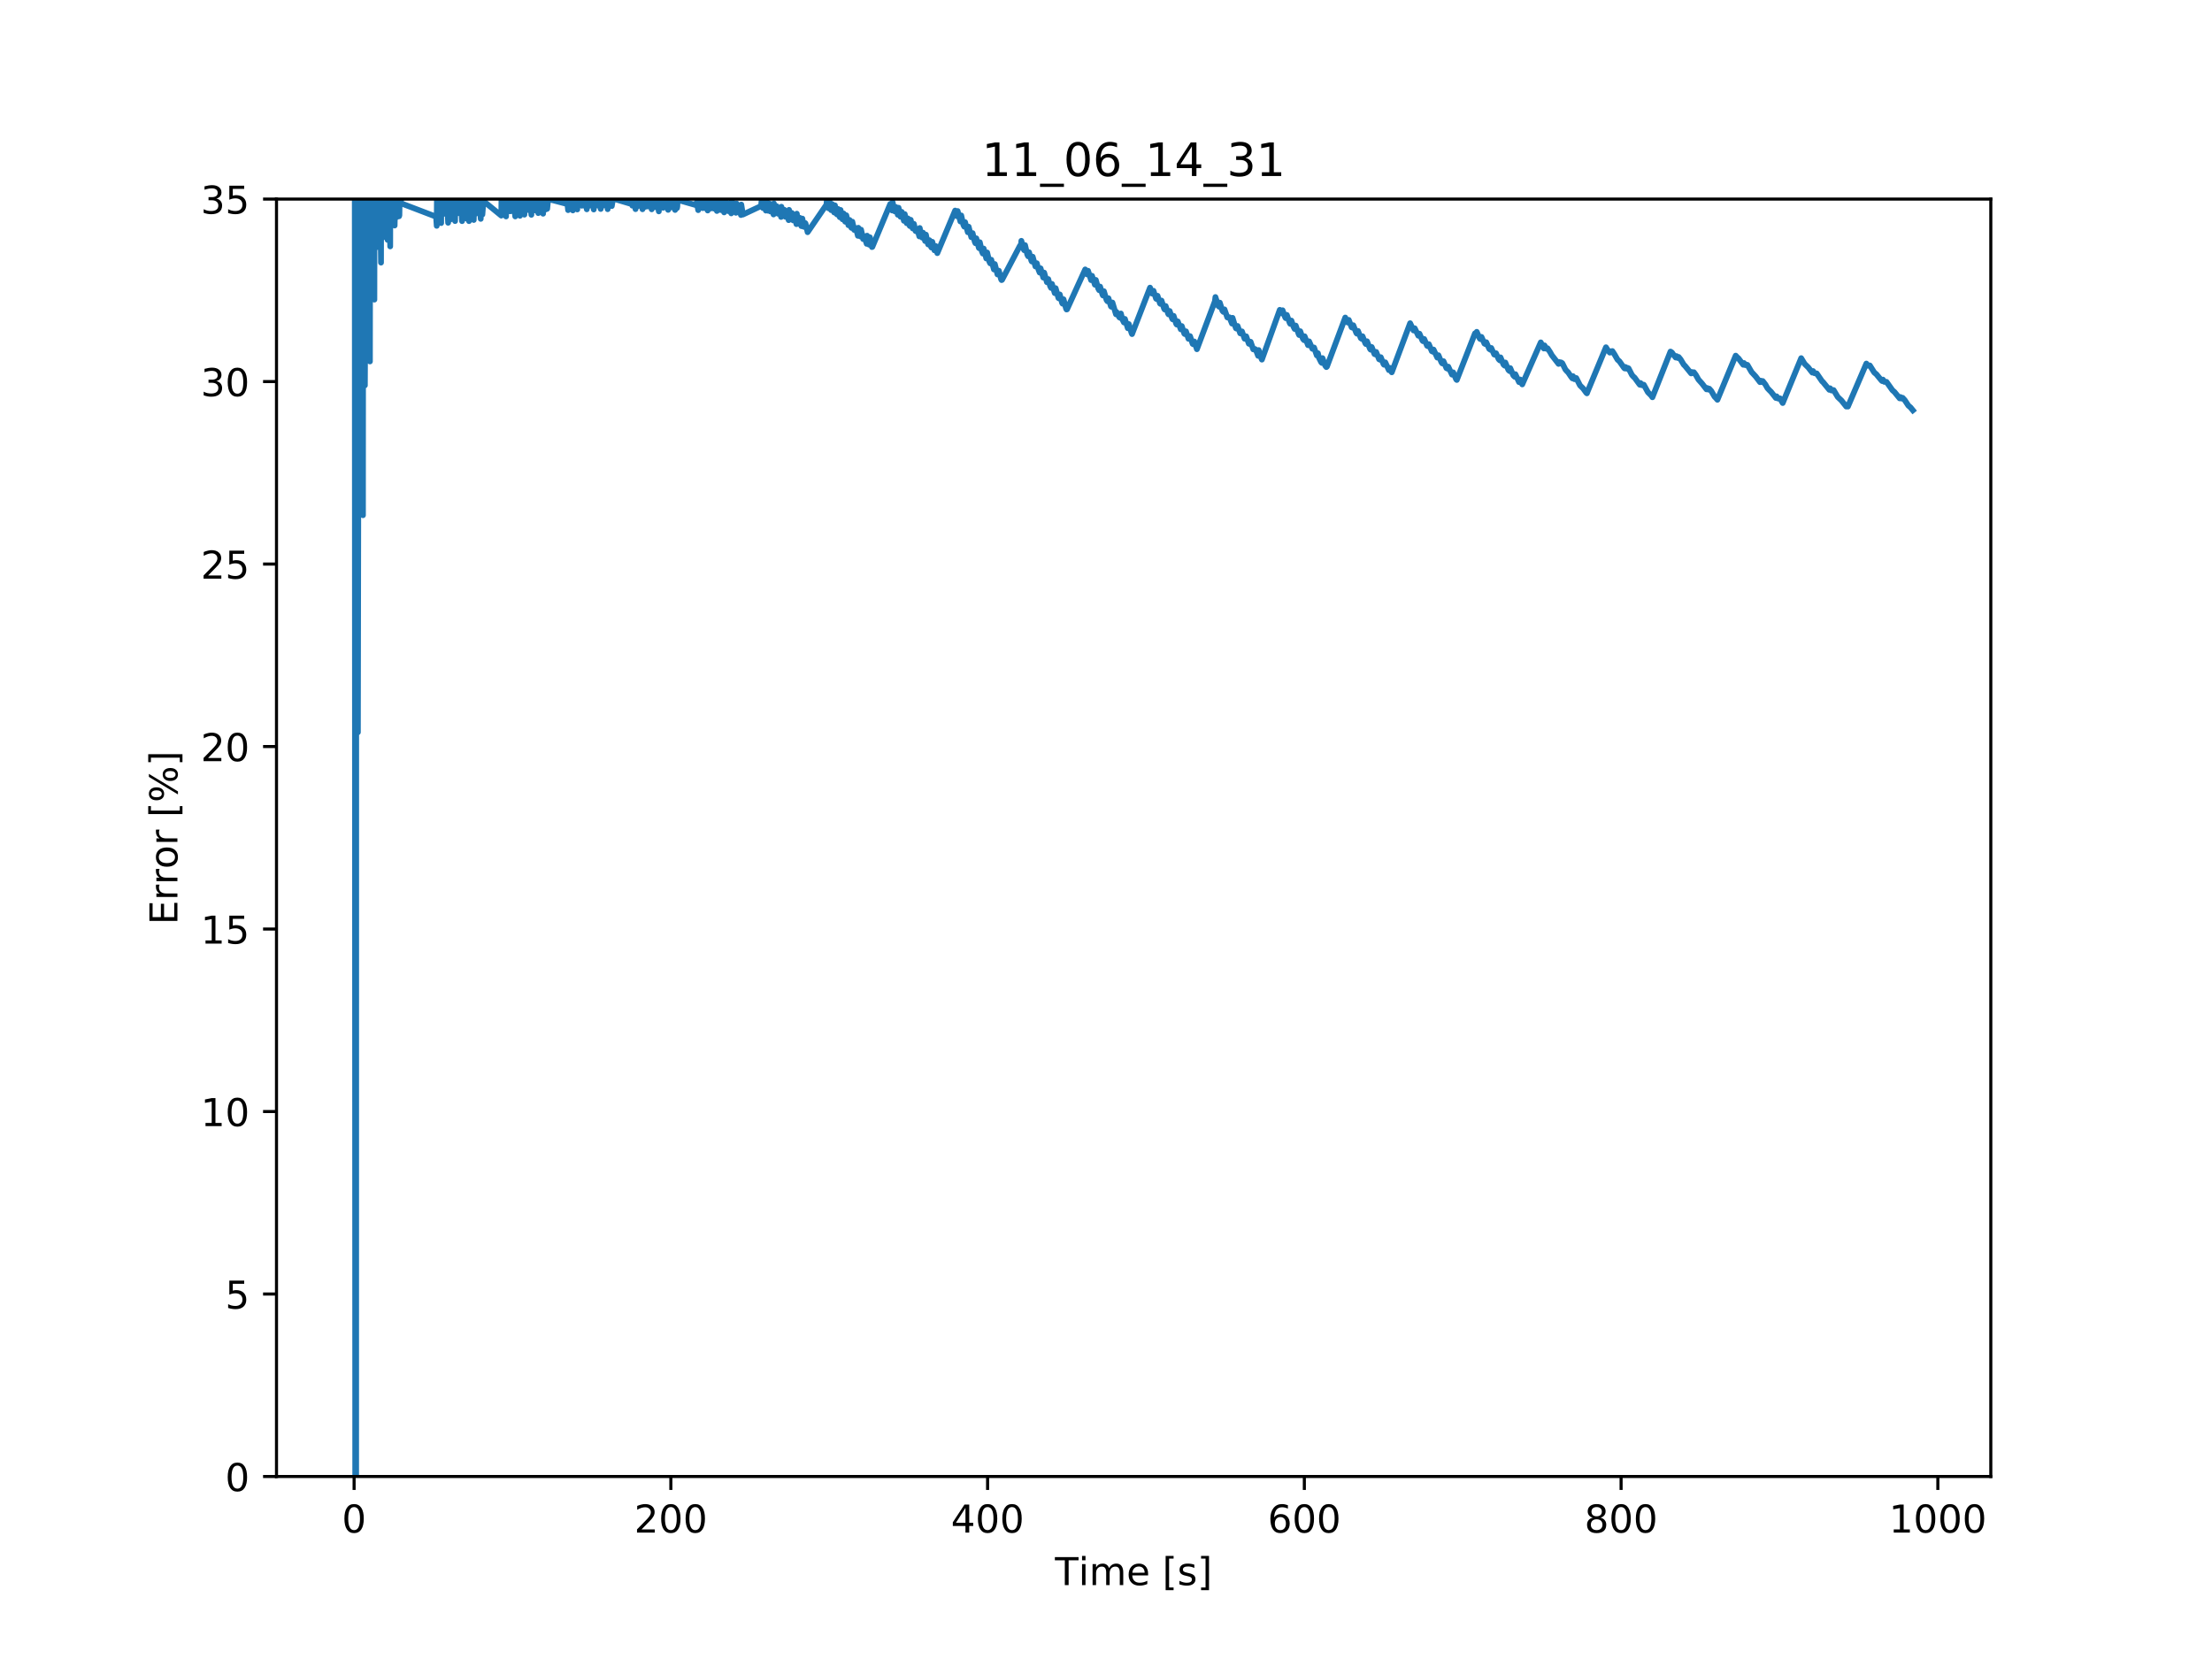 <?xml version="1.0" encoding="utf-8" standalone="no"?>
<!DOCTYPE svg PUBLIC "-//W3C//DTD SVG 1.1//EN"
  "http://www.w3.org/Graphics/SVG/1.1/DTD/svg11.dtd">
<!-- Created with matplotlib (https://matplotlib.org/) -->
<svg height="432pt" version="1.1" viewBox="0 0 576 432" width="576pt" xmlns="http://www.w3.org/2000/svg" xmlns:xlink="http://www.w3.org/1999/xlink">
 <defs>
  <style type="text/css">
*{stroke-linecap:butt;stroke-linejoin:round;}
  </style>
 </defs>
 <g id="figure_1">
  <g id="patch_1">
   <path d="M 0 432 
L 576 432 
L 576 0 
L 0 0 
z
" style="fill:#ffffff;"/>
  </g>
  <g id="axes_1">
   <g id="patch_2">
    <path d="M 72 384.48 
L 518.4 384.48 
L 518.4 51.84 
L 72 51.84 
z
" style="fill:#ffffff;"/>
   </g>
   <g id="matplotlib.axis_1">
    <g id="xtick_1">
     <g id="line2d_1">
      <defs>
       <path d="M 0 0 
L 0 3.5 
" id="m6b574fbf1c" style="stroke:#000000;stroke-width:0.8;"/>
      </defs>
      <g>
       <use style="stroke:#000000;stroke-width:0.8;" x="92.207" xlink:href="#m6b574fbf1c" y="384.48"/>
      </g>
     </g>
     <g id="text_1">
      <!-- 0 -->
      <defs>
       <path d="M 31.781 66.406 
Q 24.172 66.406 20.328 58.906 
Q 16.5 51.422 16.5 36.375 
Q 16.5 21.391 20.328 13.891 
Q 24.172 6.391 31.781 6.391 
Q 39.453 6.391 43.281 13.891 
Q 47.125 21.391 47.125 36.375 
Q 47.125 51.422 43.281 58.906 
Q 39.453 66.406 31.781 66.406 
z
M 31.781 74.219 
Q 44.047 74.219 50.516 64.516 
Q 56.984 54.828 56.984 36.375 
Q 56.984 17.969 50.516 8.266 
Q 44.047 -1.422 31.781 -1.422 
Q 19.531 -1.422 13.062 8.266 
Q 6.594 17.969 6.594 36.375 
Q 6.594 54.828 13.062 64.516 
Q 19.531 74.219 31.781 74.219 
z
" id="DejaVuSans-48"/>
      </defs>
      <g transform="translate(89.025 399.078)scale(0.1 -0.1)">
       <use xlink:href="#DejaVuSans-48"/>
      </g>
     </g>
    </g>
    <g id="xtick_2">
     <g id="line2d_2">
      <g>
       <use style="stroke:#000000;stroke-width:0.8;" x="174.687" xlink:href="#m6b574fbf1c" y="384.48"/>
      </g>
     </g>
     <g id="text_2">
      <!-- 200 -->
      <defs>
       <path d="M 19.188 8.297 
L 53.609 8.297 
L 53.609 0 
L 7.328 0 
L 7.328 8.297 
Q 12.938 14.109 22.625 23.891 
Q 32.328 33.688 34.812 36.531 
Q 39.547 41.844 41.422 45.531 
Q 43.312 49.219 43.312 52.781 
Q 43.312 58.594 39.234 62.25 
Q 35.156 65.922 28.609 65.922 
Q 23.969 65.922 18.812 64.312 
Q 13.672 62.703 7.812 59.422 
L 7.812 69.391 
Q 13.766 71.781 18.938 73 
Q 24.125 74.219 28.422 74.219 
Q 39.75 74.219 46.484 68.547 
Q 53.219 62.891 53.219 53.422 
Q 53.219 48.922 51.531 44.891 
Q 49.859 40.875 45.406 35.406 
Q 44.188 33.984 37.641 27.219 
Q 31.109 20.453 19.188 8.297 
z
" id="DejaVuSans-50"/>
      </defs>
      <g transform="translate(165.144 399.078)scale(0.1 -0.1)">
       <use xlink:href="#DejaVuSans-50"/>
       <use x="63.623" xlink:href="#DejaVuSans-48"/>
       <use x="127.246" xlink:href="#DejaVuSans-48"/>
      </g>
     </g>
    </g>
    <g id="xtick_3">
     <g id="line2d_3">
      <g>
       <use style="stroke:#000000;stroke-width:0.8;" x="257.168" xlink:href="#m6b574fbf1c" y="384.48"/>
      </g>
     </g>
     <g id="text_3">
      <!-- 400 -->
      <defs>
       <path d="M 37.797 64.312 
L 12.891 25.391 
L 37.797 25.391 
z
M 35.203 72.906 
L 47.609 72.906 
L 47.609 25.391 
L 58.016 25.391 
L 58.016 17.188 
L 47.609 17.188 
L 47.609 0 
L 37.797 0 
L 37.797 17.188 
L 4.891 17.188 
L 4.891 26.703 
z
" id="DejaVuSans-52"/>
      </defs>
      <g transform="translate(247.624 399.078)scale(0.1 -0.1)">
       <use xlink:href="#DejaVuSans-52"/>
       <use x="63.623" xlink:href="#DejaVuSans-48"/>
       <use x="127.246" xlink:href="#DejaVuSans-48"/>
      </g>
     </g>
    </g>
    <g id="xtick_4">
     <g id="line2d_4">
      <g>
       <use style="stroke:#000000;stroke-width:0.8;" x="339.649" xlink:href="#m6b574fbf1c" y="384.48"/>
      </g>
     </g>
     <g id="text_4">
      <!-- 600 -->
      <defs>
       <path d="M 33.016 40.375 
Q 26.375 40.375 22.484 35.828 
Q 18.609 31.297 18.609 23.391 
Q 18.609 15.531 22.484 10.953 
Q 26.375 6.391 33.016 6.391 
Q 39.656 6.391 43.531 10.953 
Q 47.406 15.531 47.406 23.391 
Q 47.406 31.297 43.531 35.828 
Q 39.656 40.375 33.016 40.375 
z
M 52.594 71.297 
L 52.594 62.312 
Q 48.875 64.062 45.094 64.984 
Q 41.312 65.922 37.594 65.922 
Q 27.828 65.922 22.672 59.328 
Q 17.531 52.734 16.797 39.406 
Q 19.672 43.656 24.016 45.922 
Q 28.375 48.188 33.594 48.188 
Q 44.578 48.188 50.953 41.516 
Q 57.328 34.859 57.328 23.391 
Q 57.328 12.156 50.688 5.359 
Q 44.047 -1.422 33.016 -1.422 
Q 20.359 -1.422 13.672 8.266 
Q 6.984 17.969 6.984 36.375 
Q 6.984 53.656 15.188 63.938 
Q 23.391 74.219 37.203 74.219 
Q 40.922 74.219 44.703 73.484 
Q 48.484 72.75 52.594 71.297 
z
" id="DejaVuSans-54"/>
      </defs>
      <g transform="translate(330.105 399.078)scale(0.1 -0.1)">
       <use xlink:href="#DejaVuSans-54"/>
       <use x="63.623" xlink:href="#DejaVuSans-48"/>
       <use x="127.246" xlink:href="#DejaVuSans-48"/>
      </g>
     </g>
    </g>
    <g id="xtick_5">
     <g id="line2d_5">
      <g>
       <use style="stroke:#000000;stroke-width:0.8;" x="422.129" xlink:href="#m6b574fbf1c" y="384.48"/>
      </g>
     </g>
     <g id="text_5">
      <!-- 800 -->
      <defs>
       <path d="M 31.781 34.625 
Q 24.75 34.625 20.719 30.859 
Q 16.703 27.094 16.703 20.516 
Q 16.703 13.922 20.719 10.156 
Q 24.75 6.391 31.781 6.391 
Q 38.812 6.391 42.859 10.172 
Q 46.922 13.969 46.922 20.516 
Q 46.922 27.094 42.891 30.859 
Q 38.875 34.625 31.781 34.625 
z
M 21.922 38.812 
Q 15.578 40.375 12.031 44.719 
Q 8.5 49.078 8.5 55.328 
Q 8.5 64.062 14.719 69.141 
Q 20.953 74.219 31.781 74.219 
Q 42.672 74.219 48.875 69.141 
Q 55.078 64.062 55.078 55.328 
Q 55.078 49.078 51.531 44.719 
Q 48 40.375 41.703 38.812 
Q 48.828 37.156 52.797 32.312 
Q 56.781 27.484 56.781 20.516 
Q 56.781 9.906 50.312 4.234 
Q 43.844 -1.422 31.781 -1.422 
Q 19.734 -1.422 13.25 4.234 
Q 6.781 9.906 6.781 20.516 
Q 6.781 27.484 10.781 32.312 
Q 14.797 37.156 21.922 38.812 
z
M 18.312 54.391 
Q 18.312 48.734 21.844 45.562 
Q 25.391 42.391 31.781 42.391 
Q 38.141 42.391 41.719 45.562 
Q 45.312 48.734 45.312 54.391 
Q 45.312 60.062 41.719 63.234 
Q 38.141 66.406 31.781 66.406 
Q 25.391 66.406 21.844 63.234 
Q 18.312 60.062 18.312 54.391 
z
" id="DejaVuSans-56"/>
      </defs>
      <g transform="translate(412.586 399.078)scale(0.1 -0.1)">
       <use xlink:href="#DejaVuSans-56"/>
       <use x="63.623" xlink:href="#DejaVuSans-48"/>
       <use x="127.246" xlink:href="#DejaVuSans-48"/>
      </g>
     </g>
    </g>
    <g id="xtick_6">
     <g id="line2d_6">
      <g>
       <use style="stroke:#000000;stroke-width:0.8;" x="504.61" xlink:href="#m6b574fbf1c" y="384.48"/>
      </g>
     </g>
     <g id="text_6">
      <!-- 1000 -->
      <defs>
       <path d="M 12.406 8.297 
L 28.516 8.297 
L 28.516 63.922 
L 10.984 60.406 
L 10.984 69.391 
L 28.422 72.906 
L 38.281 72.906 
L 38.281 8.297 
L 54.391 8.297 
L 54.391 0 
L 12.406 0 
z
" id="DejaVuSans-49"/>
      </defs>
      <g transform="translate(491.885 399.078)scale(0.1 -0.1)">
       <use xlink:href="#DejaVuSans-49"/>
       <use x="63.623" xlink:href="#DejaVuSans-48"/>
       <use x="127.246" xlink:href="#DejaVuSans-48"/>
       <use x="190.869" xlink:href="#DejaVuSans-48"/>
      </g>
     </g>
    </g>
    <g id="text_7">
     <!-- Time [s] -->
     <defs>
      <path d="M -0.297 72.906 
L 61.375 72.906 
L 61.375 64.594 
L 35.5 64.594 
L 35.5 0 
L 25.594 0 
L 25.594 64.594 
L -0.297 64.594 
z
" id="DejaVuSans-84"/>
      <path d="M 9.422 54.688 
L 18.406 54.688 
L 18.406 0 
L 9.422 0 
z
M 9.422 75.984 
L 18.406 75.984 
L 18.406 64.594 
L 9.422 64.594 
z
" id="DejaVuSans-105"/>
      <path d="M 52 44.188 
Q 55.375 50.25 60.062 53.125 
Q 64.75 56 71.094 56 
Q 79.641 56 84.281 50.016 
Q 88.922 44.047 88.922 33.016 
L 88.922 0 
L 79.891 0 
L 79.891 32.719 
Q 79.891 40.578 77.094 44.375 
Q 74.312 48.188 68.609 48.188 
Q 61.625 48.188 57.562 43.547 
Q 53.516 38.922 53.516 30.906 
L 53.516 0 
L 44.484 0 
L 44.484 32.719 
Q 44.484 40.625 41.703 44.406 
Q 38.922 48.188 33.109 48.188 
Q 26.219 48.188 22.156 43.531 
Q 18.109 38.875 18.109 30.906 
L 18.109 0 
L 9.078 0 
L 9.078 54.688 
L 18.109 54.688 
L 18.109 46.188 
Q 21.188 51.219 25.484 53.609 
Q 29.781 56 35.688 56 
Q 41.656 56 45.828 52.969 
Q 50 49.953 52 44.188 
z
" id="DejaVuSans-109"/>
      <path d="M 56.203 29.594 
L 56.203 25.203 
L 14.891 25.203 
Q 15.484 15.922 20.484 11.062 
Q 25.484 6.203 34.422 6.203 
Q 39.594 6.203 44.453 7.469 
Q 49.312 8.734 54.109 11.281 
L 54.109 2.781 
Q 49.266 0.734 44.188 -0.344 
Q 39.109 -1.422 33.891 -1.422 
Q 20.797 -1.422 13.156 6.188 
Q 5.516 13.812 5.516 26.812 
Q 5.516 40.234 12.766 48.109 
Q 20.016 56 32.328 56 
Q 43.359 56 49.781 48.891 
Q 56.203 41.797 56.203 29.594 
z
M 47.219 32.234 
Q 47.125 39.594 43.094 43.984 
Q 39.062 48.391 32.422 48.391 
Q 24.906 48.391 20.391 44.141 
Q 15.875 39.891 15.188 32.172 
z
" id="DejaVuSans-101"/>
      <path id="DejaVuSans-32"/>
      <path d="M 8.594 75.984 
L 29.297 75.984 
L 29.297 69 
L 17.578 69 
L 17.578 -6.203 
L 29.297 -6.203 
L 29.297 -13.188 
L 8.594 -13.188 
z
" id="DejaVuSans-91"/>
      <path d="M 44.281 53.078 
L 44.281 44.578 
Q 40.484 46.531 36.375 47.5 
Q 32.281 48.484 27.875 48.484 
Q 21.188 48.484 17.844 46.438 
Q 14.5 44.391 14.5 40.281 
Q 14.5 37.156 16.891 35.375 
Q 19.281 33.594 26.516 31.984 
L 29.594 31.297 
Q 39.156 29.25 43.188 25.516 
Q 47.219 21.781 47.219 15.094 
Q 47.219 7.469 41.188 3.016 
Q 35.156 -1.422 24.609 -1.422 
Q 20.219 -1.422 15.453 -0.562 
Q 10.688 0.297 5.422 2 
L 5.422 11.281 
Q 10.406 8.688 15.234 7.391 
Q 20.062 6.109 24.812 6.109 
Q 31.156 6.109 34.562 8.281 
Q 37.984 10.453 37.984 14.406 
Q 37.984 18.062 35.516 20.016 
Q 33.062 21.969 24.703 23.781 
L 21.578 24.516 
Q 13.234 26.266 9.516 29.906 
Q 5.812 33.547 5.812 39.891 
Q 5.812 47.609 11.281 51.797 
Q 16.75 56 26.812 56 
Q 31.781 56 36.172 55.266 
Q 40.578 54.547 44.281 53.078 
z
" id="DejaVuSans-115"/>
      <path d="M 30.422 75.984 
L 30.422 -13.188 
L 9.719 -13.188 
L 9.719 -6.203 
L 21.391 -6.203 
L 21.391 69 
L 9.719 69 
L 9.719 75.984 
z
" id="DejaVuSans-93"/>
     </defs>
     <g transform="translate(274.717 412.757)scale(0.1 -0.1)">
      <use xlink:href="#DejaVuSans-84"/>
      <use x="61.037" xlink:href="#DejaVuSans-105"/>
      <use x="88.82" xlink:href="#DejaVuSans-109"/>
      <use x="186.232" xlink:href="#DejaVuSans-101"/>
      <use x="247.756" xlink:href="#DejaVuSans-32"/>
      <use x="279.543" xlink:href="#DejaVuSans-91"/>
      <use x="318.557" xlink:href="#DejaVuSans-115"/>
      <use x="370.656" xlink:href="#DejaVuSans-93"/>
     </g>
    </g>
   </g>
   <g id="matplotlib.axis_2">
    <g id="ytick_1">
     <g id="line2d_7">
      <defs>
       <path d="M 0 0 
L -3.5 0 
" id="m4394fc2997" style="stroke:#000000;stroke-width:0.8;"/>
      </defs>
      <g>
       <use style="stroke:#000000;stroke-width:0.8;" x="72" xlink:href="#m4394fc2997" y="384.48"/>
      </g>
     </g>
     <g id="text_8">
      <!-- 0 -->
      <g transform="translate(58.638 388.279)scale(0.1 -0.1)">
       <use xlink:href="#DejaVuSans-48"/>
      </g>
     </g>
    </g>
    <g id="ytick_2">
     <g id="line2d_8">
      <g>
       <use style="stroke:#000000;stroke-width:0.8;" x="72" xlink:href="#m4394fc2997" y="336.96"/>
      </g>
     </g>
     <g id="text_9">
      <!-- 5 -->
      <defs>
       <path d="M 10.797 72.906 
L 49.516 72.906 
L 49.516 64.594 
L 19.828 64.594 
L 19.828 46.734 
Q 21.969 47.469 24.109 47.828 
Q 26.266 48.188 28.422 48.188 
Q 40.625 48.188 47.75 41.5 
Q 54.891 34.812 54.891 23.391 
Q 54.891 11.625 47.562 5.094 
Q 40.234 -1.422 26.906 -1.422 
Q 22.312 -1.422 17.547 -0.641 
Q 12.797 0.141 7.719 1.703 
L 7.719 11.625 
Q 12.109 9.234 16.797 8.062 
Q 21.484 6.891 26.703 6.891 
Q 35.156 6.891 40.078 11.328 
Q 45.016 15.766 45.016 23.391 
Q 45.016 31 40.078 35.438 
Q 35.156 39.891 26.703 39.891 
Q 22.75 39.891 18.812 39.016 
Q 14.891 38.141 10.797 36.281 
z
" id="DejaVuSans-53"/>
      </defs>
      <g transform="translate(58.638 340.759)scale(0.1 -0.1)">
       <use xlink:href="#DejaVuSans-53"/>
      </g>
     </g>
    </g>
    <g id="ytick_3">
     <g id="line2d_9">
      <g>
       <use style="stroke:#000000;stroke-width:0.8;" x="72" xlink:href="#m4394fc2997" y="289.44"/>
      </g>
     </g>
     <g id="text_10">
      <!-- 10 -->
      <g transform="translate(52.275 293.239)scale(0.1 -0.1)">
       <use xlink:href="#DejaVuSans-49"/>
       <use x="63.623" xlink:href="#DejaVuSans-48"/>
      </g>
     </g>
    </g>
    <g id="ytick_4">
     <g id="line2d_10">
      <g>
       <use style="stroke:#000000;stroke-width:0.8;" x="72" xlink:href="#m4394fc2997" y="241.92"/>
      </g>
     </g>
     <g id="text_11">
      <!-- 15 -->
      <g transform="translate(52.275 245.719)scale(0.1 -0.1)">
       <use xlink:href="#DejaVuSans-49"/>
       <use x="63.623" xlink:href="#DejaVuSans-53"/>
      </g>
     </g>
    </g>
    <g id="ytick_5">
     <g id="line2d_11">
      <g>
       <use style="stroke:#000000;stroke-width:0.8;" x="72" xlink:href="#m4394fc2997" y="194.4"/>
      </g>
     </g>
     <g id="text_12">
      <!-- 20 -->
      <g transform="translate(52.275 198.199)scale(0.1 -0.1)">
       <use xlink:href="#DejaVuSans-50"/>
       <use x="63.623" xlink:href="#DejaVuSans-48"/>
      </g>
     </g>
    </g>
    <g id="ytick_6">
     <g id="line2d_12">
      <g>
       <use style="stroke:#000000;stroke-width:0.8;" x="72" xlink:href="#m4394fc2997" y="146.88"/>
      </g>
     </g>
     <g id="text_13">
      <!-- 25 -->
      <g transform="translate(52.275 150.679)scale(0.1 -0.1)">
       <use xlink:href="#DejaVuSans-50"/>
       <use x="63.623" xlink:href="#DejaVuSans-53"/>
      </g>
     </g>
    </g>
    <g id="ytick_7">
     <g id="line2d_13">
      <g>
       <use style="stroke:#000000;stroke-width:0.8;" x="72" xlink:href="#m4394fc2997" y="99.36"/>
      </g>
     </g>
     <g id="text_14">
      <!-- 30 -->
      <defs>
       <path d="M 40.578 39.312 
Q 47.656 37.797 51.625 33 
Q 55.609 28.219 55.609 21.188 
Q 55.609 10.406 48.188 4.484 
Q 40.766 -1.422 27.094 -1.422 
Q 22.516 -1.422 17.656 -0.516 
Q 12.797 0.391 7.625 2.203 
L 7.625 11.719 
Q 11.719 9.328 16.594 8.109 
Q 21.484 6.891 26.812 6.891 
Q 36.078 6.891 40.938 10.547 
Q 45.797 14.203 45.797 21.188 
Q 45.797 27.641 41.281 31.266 
Q 36.766 34.906 28.719 34.906 
L 20.219 34.906 
L 20.219 43.016 
L 29.109 43.016 
Q 36.375 43.016 40.234 45.922 
Q 44.094 48.828 44.094 54.297 
Q 44.094 59.906 40.109 62.906 
Q 36.141 65.922 28.719 65.922 
Q 24.656 65.922 20.016 65.031 
Q 15.375 64.156 9.812 62.312 
L 9.812 71.094 
Q 15.438 72.656 20.344 73.438 
Q 25.25 74.219 29.594 74.219 
Q 40.828 74.219 47.359 69.109 
Q 53.906 64.016 53.906 55.328 
Q 53.906 49.266 50.438 45.094 
Q 46.969 40.922 40.578 39.312 
z
" id="DejaVuSans-51"/>
      </defs>
      <g transform="translate(52.275 103.159)scale(0.1 -0.1)">
       <use xlink:href="#DejaVuSans-51"/>
       <use x="63.623" xlink:href="#DejaVuSans-48"/>
      </g>
     </g>
    </g>
    <g id="ytick_8">
     <g id="line2d_14">
      <g>
       <use style="stroke:#000000;stroke-width:0.8;" x="72" xlink:href="#m4394fc2997" y="51.84"/>
      </g>
     </g>
     <g id="text_15">
      <!-- 35 -->
      <g transform="translate(52.275 55.639)scale(0.1 -0.1)">
       <use xlink:href="#DejaVuSans-51"/>
       <use x="63.623" xlink:href="#DejaVuSans-53"/>
      </g>
     </g>
    </g>
    <g id="text_16">
     <!-- Error [%] -->
     <defs>
      <path d="M 9.812 72.906 
L 55.906 72.906 
L 55.906 64.594 
L 19.672 64.594 
L 19.672 43.016 
L 54.391 43.016 
L 54.391 34.719 
L 19.672 34.719 
L 19.672 8.297 
L 56.781 8.297 
L 56.781 0 
L 9.812 0 
z
" id="DejaVuSans-69"/>
      <path d="M 41.109 46.297 
Q 39.594 47.172 37.812 47.578 
Q 36.031 48 33.891 48 
Q 26.266 48 22.188 43.047 
Q 18.109 38.094 18.109 28.812 
L 18.109 0 
L 9.078 0 
L 9.078 54.688 
L 18.109 54.688 
L 18.109 46.188 
Q 20.953 51.172 25.484 53.578 
Q 30.031 56 36.531 56 
Q 37.453 56 38.578 55.875 
Q 39.703 55.766 41.062 55.516 
z
" id="DejaVuSans-114"/>
      <path d="M 30.609 48.391 
Q 23.391 48.391 19.188 42.75 
Q 14.984 37.109 14.984 27.297 
Q 14.984 17.484 19.156 11.844 
Q 23.344 6.203 30.609 6.203 
Q 37.797 6.203 41.984 11.859 
Q 46.188 17.531 46.188 27.297 
Q 46.188 37.016 41.984 42.703 
Q 37.797 48.391 30.609 48.391 
z
M 30.609 56 
Q 42.328 56 49.016 48.375 
Q 55.719 40.766 55.719 27.297 
Q 55.719 13.875 49.016 6.219 
Q 42.328 -1.422 30.609 -1.422 
Q 18.844 -1.422 12.172 6.219 
Q 5.516 13.875 5.516 27.297 
Q 5.516 40.766 12.172 48.375 
Q 18.844 56 30.609 56 
z
" id="DejaVuSans-111"/>
      <path d="M 72.703 32.078 
Q 68.453 32.078 66.031 28.469 
Q 63.625 24.859 63.625 18.406 
Q 63.625 12.062 66.031 8.422 
Q 68.453 4.781 72.703 4.781 
Q 76.859 4.781 79.266 8.422 
Q 81.688 12.062 81.688 18.406 
Q 81.688 24.812 79.266 28.438 
Q 76.859 32.078 72.703 32.078 
z
M 72.703 38.281 
Q 80.422 38.281 84.953 32.906 
Q 89.5 27.547 89.5 18.406 
Q 89.5 9.281 84.938 3.922 
Q 80.375 -1.422 72.703 -1.422 
Q 64.891 -1.422 60.344 3.922 
Q 55.812 9.281 55.812 18.406 
Q 55.812 27.594 60.375 32.938 
Q 64.938 38.281 72.703 38.281 
z
M 22.312 68.016 
Q 18.109 68.016 15.688 64.375 
Q 13.281 60.75 13.281 54.391 
Q 13.281 47.953 15.672 44.328 
Q 18.062 40.719 22.312 40.719 
Q 26.562 40.719 28.969 44.328 
Q 31.391 47.953 31.391 54.391 
Q 31.391 60.688 28.953 64.344 
Q 26.516 68.016 22.312 68.016 
z
M 66.406 74.219 
L 74.219 74.219 
L 28.609 -1.422 
L 20.797 -1.422 
z
M 22.312 74.219 
Q 30.031 74.219 34.609 68.875 
Q 39.203 63.531 39.203 54.391 
Q 39.203 45.172 34.641 39.844 
Q 30.078 34.516 22.312 34.516 
Q 14.547 34.516 10.031 39.859 
Q 5.516 45.219 5.516 54.391 
Q 5.516 63.484 10.047 68.844 
Q 14.594 74.219 22.312 74.219 
z
" id="DejaVuSans-37"/>
     </defs>
     <g transform="translate(46.195 240.784)rotate(-90)scale(0.1 -0.1)">
      <use xlink:href="#DejaVuSans-69"/>
      <use x="63.184" xlink:href="#DejaVuSans-114"/>
      <use x="104.281" xlink:href="#DejaVuSans-114"/>
      <use x="145.363" xlink:href="#DejaVuSans-111"/>
      <use x="206.545" xlink:href="#DejaVuSans-114"/>
      <use x="247.658" xlink:href="#DejaVuSans-32"/>
      <use x="279.445" xlink:href="#DejaVuSans-91"/>
      <use x="318.459" xlink:href="#DejaVuSans-37"/>
      <use x="413.479" xlink:href="#DejaVuSans-93"/>
     </g>
    </g>
   </g>
   <g id="line2d_15">
    <path clip-path="url(#p9a591fa84a)" d="M 92.364 -1 
L 92.519 433 
M 92.733 433 
L 92.772 -1 
M 92.919 -1 
L 93.197 190.687 
L 93.362 89.254 
L 93.429 -1 
M 93.484 -1 
L 93.775 131.762 
L 93.857 133.142 
L 94.104 45.981 
L 94.268 75.463 
L 94.517 134.166 
L 94.596 -1 
M 94.612 -1 
L 95.012 100.352 
L 95.176 66.709 
L 95.259 23.565 
L 95.589 87.825 
L 95.671 89.319 
L 95.919 53.273 
L 96.001 55.284 
L 96.33 94.119 
L 96.413 24.263 
L 96.495 38.249 
L 96.742 70.79 
L 96.826 69.893 
L 97.073 44.48 
L 97.239 56.481 
L 97.485 78.02 
L 97.567 24.789 
L 97.649 35.683 
L 97.898 63.334 
L 97.979 64.419 
L 98.062 58.014 
L 98.144 24.046 
L 98.227 33.994 
L 98.558 61.765 
L 98.804 41.973 
L 98.886 43.192 
L 99.216 68.385 
L 99.299 20.333 
L 99.382 32.79 
L 99.711 61.817 
L 99.794 59.876 
L 99.876 53.653 
L 99.959 32.984 
L 100.041 39.369 
L 100.371 60.762 
L 100.452 56.238 
L 100.535 31.819 
L 100.618 39.042 
L 100.925 62.465 
L 100.974 60.903 
L 101.196 44.619 
L 101.277 45.458 
L 101.443 54.313 
L 101.607 64.164 
L 101.69 26.999 
L 101.773 36.432 
L 102.101 58.276 
L 102.184 56.817 
L 102.267 52.205 
L 102.35 35.338 
L 102.761 58.729 
L 102.845 55.35 
L 102.977 37.203 
L 103.013 40.143 
L 103.339 56.51 
L 103.504 49.206 
L 103.587 38.831 
L 103.916 56.323 
L 103.999 56.063 
L 104.08 51.169 
L 104.163 38.587 
L 104.411 52.932 
L 113.55 56.421 
L 113.72 58.811 
L 113.803 46.139 
L 113.887 49.004 
L 114.134 56.03 
L 114.215 55.846 
L 114.462 50.526 
L 114.545 50.882 
L 114.876 58.09 
L 114.957 44.633 
L 115.04 47.334 
L 115.37 55.737 
L 115.535 52.194 
L 115.618 47.032 
L 115.947 55.678 
L 116.029 55.512 
L 116.277 50.635 
L 116.441 53.047 
L 116.688 58.009 
L 116.771 45.564 
L 116.854 48.073 
L 117.237 57.183 
L 117.431 47.339 
L 117.76 55.364 
L 117.843 55.237 
L 118.09 50.681 
L 118.255 52.938 
L 118.503 57.566 
L 118.587 46.028 
L 118.667 48.291 
L 118.998 55.577 
L 119.164 52.127 
L 119.245 48.019 
L 119.575 55.516 
L 119.656 54.979 
L 119.905 50.755 
L 119.987 51.421 
L 120.317 57.582 
L 120.4 46.738 
L 120.481 48.893 
L 120.811 55.313 
L 120.975 52.423 
L 121.058 48.601 
L 121.448 56.911 
L 121.719 51.167 
L 121.801 51.786 
L 122.131 57.582 
L 122.213 47.371 
L 122.295 49.77 
L 122.625 55.807 
L 122.709 55.356 
L 122.955 51.851 
L 123.202 55.758 
L 123.366 57.283 
L 123.515 49.826 
L 123.563 51.102 
L 123.78 55.716 
L 123.862 55.607 
L 123.945 54.489 
L 124.027 47.958 
L 124.109 50.213 
L 124.356 55.316 
L 124.439 55.219 
L 124.686 51.254 
L 124.77 51.517 
L 125.181 56.992 
L 125.263 49.009 
L 125.345 50.867 
L 125.613 55.855 
L 125.759 54.006 
L 125.842 52.314 
L 130.531 56.145 
L 130.619 48.56 
L 130.702 50.164 
L 131.032 54.884 
L 131.361 51.499 
L 131.526 53.549 
L 131.775 56.365 
L 131.857 49.451 
L 131.938 50.988 
L 132.27 55.058 
L 132.351 54.132 
L 132.433 48.966 
L 132.515 50.49 
L 132.846 55.016 
L 133.011 52.998 
L 133.093 50.009 
L 133.422 54.977 
L 133.505 54.898 
L 133.753 52.067 
L 134 54.702 
L 134.164 56.358 
L 134.247 49.082 
L 134.329 50.538 
L 134.659 54.849 
L 134.989 51.767 
L 135.401 56.2 
L 135.485 49.884 
L 135.567 51.303 
L 135.813 54.809 
L 135.896 54.74 
L 136.143 52.052 
L 136.226 52.228 
L 136.557 55.897 
L 136.638 49 
L 136.721 50.388 
L 137.051 54.707 
L 137.215 52.624 
L 137.298 50.175 
L 137.628 54.693 
L 137.711 54.386 
L 137.958 51.806 
L 138.04 52.215 
L 138.369 55.939 
L 138.451 49.549 
L 138.535 50.662 
L 138.864 54.812 
L 138.947 54.287 
L 139.03 48.705 
L 139.112 50.469 
L 139.442 54.803 
L 139.607 53.293 
L 139.689 50.045 
L 140.018 54.543 
L 140.161 55.49 
L 140.216 54.162 
L 140.279 49.804 
L 140.349 50.921 
L 140.678 54.471 
L 141.008 51.768 
L 141.42 55.65 
L 141.502 50.313 
L 141.585 51.561 
L 141.832 54.662 
L 141.916 54.609 
L 141.997 53.657 
L 142.08 49.919 
L 142.409 54.423 
L 142.492 54.362 
L 142.739 51.821 
L 147.343 53.037 
L 147.519 51.486 
L 147.601 51.623 
L 147.932 54.715 
L 148.014 48.47 
L 148.097 50.154 
L 148.426 53.967 
L 148.506 53.693 
L 148.755 51.62 
L 148.92 52.653 
L 149.169 54.792 
L 149.25 49.607 
L 149.332 50.68 
L 149.662 53.674 
L 149.993 51.401 
L 150.323 54.541 
L 150.405 48.56 
L 150.487 49.975 
L 150.817 53.452 
L 150.899 53.399 
L 150.982 52.606 
L 151.064 49.993 
L 151.394 53.435 
L 151.476 53.566 
L 151.558 52.951 
L 151.641 49.463 
L 151.723 50.491 
L 152.053 53.546 
L 152.302 51.236 
L 152.383 51.353 
L 152.796 54.502 
L 152.878 50.172 
L 152.96 51.003 
L 153.207 53.502 
L 153.291 53.645 
L 153.373 52.884 
L 153.455 49.663 
L 153.538 50.666 
L 153.785 53.495 
L 153.867 53.445 
L 154.116 51.384 
L 154.198 51.499 
L 154.61 54.551 
L 154.751 50.753 
L 154.812 51.526 
L 155.022 53.597 
L 155.105 53.547 
L 155.187 52.978 
L 155.27 49.854 
L 155.353 50.83 
L 155.682 53.528 
L 155.928 51.502 
L 156.012 51.629 
L 156.176 52.882 
L 156.423 54.417 
L 156.506 50.175 
L 156.588 51.123 
L 156.834 53.479 
L 156.918 53.605 
L 157.001 52.892 
L 157.084 50.024 
L 157.166 50.808 
L 157.495 53.429 
L 157.743 51.469 
L 157.824 51.578 
L 158.238 54.472 
L 158.319 50.322 
L 158.402 51.258 
L 158.65 53.567 
L 158.732 53.677 
L 158.87 53.494 
L 158.936 50.378 
L 159.004 51.168 
L 159.309 53.661 
L 159.64 51.711 
L 164.24 53.071 
L 164.334 50.44 
L 164.417 51.143 
L 164.665 53.557 
L 164.747 53.513 
L 164.912 52.377 
L 165.078 51.857 
L 165.49 54.459 
L 165.572 50.723 
L 165.655 51.561 
L 165.902 53.64 
L 165.984 53.739 
L 166.066 53.104 
L 166.149 50.435 
L 166.231 51.27 
L 166.561 53.573 
L 166.644 53.249 
L 166.809 51.852 
L 166.892 51.959 
L 167.055 53.024 
L 167.303 54.487 
L 167.386 50.85 
L 167.468 51.524 
L 167.798 53.936 
L 167.88 53.465 
L 167.963 50.428 
L 168.046 51.387 
L 168.375 53.779 
L 168.539 52.694 
L 168.622 51.101 
L 168.952 53.76 
L 169.037 53.744 
L 169.283 52.195 
L 169.447 52.949 
L 169.694 54.508 
L 169.776 50.554 
L 169.859 51.489 
L 170.189 53.97 
L 170.354 52.918 
L 170.436 51.215 
L 170.765 53.95 
L 170.848 53.91 
L 171.095 52.409 
L 171.178 52.509 
L 171.554 55.041 
L 171.627 50.971 
L 171.709 51.743 
L 172.013 54.097 
L 172.168 53.126 
L 172.25 51.325 
L 172.581 54.01 
L 172.663 54.102 
L 172.746 53.528 
L 172.832 51.104 
L 172.91 51.829 
L 173.247 54.002 
L 173.533 52.708 
L 173.604 52.719 
L 173.757 53.613 
L 173.981 54.647 
L 174.071 51.486 
L 174.146 52.187 
L 174.485 54.073 
L 174.559 53.579 
L 174.641 51.178 
L 174.724 51.927 
L 175.053 53.994 
L 175.386 52.426 
L 175.794 54.675 
L 175.877 51.527 
L 175.961 52.144 
L 176.289 54.176 
L 176.374 53.766 
L 176.456 51.157 
L 176.546 52.074 
L 181.218 53.414 
L 181.398 52.719 
L 181.561 53.364 
L 181.81 54.719 
L 181.893 51.186 
L 181.977 52 
L 182.304 54.131 
L 182.387 53.978 
L 182.552 51.867 
L 182.635 52.434 
L 182.883 54.128 
L 182.963 54.192 
L 183.045 53.676 
L 183.131 51.524 
L 183.213 52.198 
L 183.541 54.188 
L 183.871 52.743 
L 184.284 54.816 
L 184.367 51.837 
L 184.449 52.508 
L 184.779 54.362 
L 184.861 53.972 
L 184.944 51.605 
L 185.025 52.261 
L 185.356 54.227 
L 185.52 53.336 
L 185.602 52.028 
L 185.932 54.323 
L 186.015 54.292 
L 186.262 52.916 
L 186.427 53.54 
L 186.676 54.94 
L 186.757 51.458 
L 186.84 52.226 
L 187.23 54.657 
L 187.322 54.573 
L 187.406 53.972 
L 187.486 52.445 
L 187.818 54.71 
L 187.896 54.645 
L 188.145 53.421 
L 188.225 53.594 
L 188.385 54.405 
L 188.561 55.307 
L 188.642 51.998 
L 188.724 52.751 
L 189.052 54.739 
L 189.179 54.763 
L 189.264 54.297 
L 189.346 52.806 
L 189.67 54.978 
L 189.751 54.936 
L 190.003 53.749 
L 190.084 53.929 
L 190.248 54.744 
L 190.412 55.56 
L 190.498 52.339 
L 190.58 53.072 
L 190.909 55.034 
L 191.082 54.353 
L 191.168 52.914 
L 191.62 55.412 
L 191.702 54.935 
L 191.791 52.98 
L 192.199 55.294 
L 192.453 54.038 
L 192.538 54.129 
L 192.703 54.926 
L 192.947 55.999 
L 193.03 53.268 
L 193.116 53.793 
L 193.437 55.874 
L 198.113 53.681 
L 198.214 53.246 
L 198.319 52.218 
L 198.655 54.16 
L 198.741 54.144 
L 198.999 53.089 
L 199.169 53.559 
L 199.427 54.837 
L 199.511 51.878 
L 199.599 52.582 
L 200.019 54.879 
L 200.191 54.245 
L 200.275 52.918 
L 200.637 55.076 
L 200.726 55.077 
L 200.993 54.082 
L 201.079 54.169 
L 201.429 55.846 
L 201.516 52.949 
L 201.603 53.638 
L 201.971 55.503 
L 202.142 54.773 
L 202.23 53.681 
L 202.581 55.646 
L 202.67 55.646 
L 202.951 54.744 
L 203.13 55.348 
L 203.39 56.497 
L 203.476 53.833 
L 203.565 54.424 
L 203.935 56.272 
L 204.026 56.09 
L 204.2 54.608 
L 204.557 56.474 
L 204.647 56.481 
L 204.921 55.551 
L 205.096 56.122 
L 205.369 57.323 
L 205.464 54.649 
L 205.554 55.233 
L 205.922 57.138 
L 206.105 56.49 
L 206.196 55.448 
L 206.555 57.394 
L 206.644 57.391 
L 206.927 56.523 
L 207.104 57.095 
L 207.394 58.368 
L 207.489 55.637 
L 207.96 58.254 
L 208.187 57.848 
L 208.279 56.729 
L 208.662 58.864 
L 208.757 58.893 
L 208.845 58.51 
L 208.936 56.919 
L 209.303 59.047 
L 209.396 59.07 
L 209.671 58.076 
L 209.766 58.2 
L 210.302 60.464 
L 215.209 53.294 
L 215.305 52.096 
L 215.771 54.244 
L 215.865 54.095 
L 215.96 52.197 
L 216.432 54.715 
L 216.624 54.266 
L 216.719 53.162 
L 217.21 55.327 
L 217.323 55.184 
L 217.417 53.471 
L 217.817 55.696 
L 218.012 55.873 
L 218.111 55.488 
L 218.208 54.399 
L 218.685 56.562 
L 218.783 56.343 
L 218.883 54.671 
L 219.383 57.107 
L 219.48 56.971 
L 219.575 56.571 
L 219.675 55.592 
L 220.079 57.722 
L 220.176 57.761 
L 220.275 57.554 
L 220.374 56.057 
L 220.927 58.638 
L 221.038 58.576 
L 221.232 57.281 
L 221.636 59.222 
L 221.733 59.343 
L 221.846 59.115 
L 221.947 57.725 
L 222.432 59.874 
L 222.629 59.365 
L 222.79 59.369 
L 222.985 59.786 
L 223.396 61.399 
L 223.509 59.313 
L 224.02 61.562 
L 224.12 61.357 
L 224.221 59.809 
L 224.756 62.245 
L 225.058 61.479 
L 225.174 61.599 
L 225.475 62.843 
L 225.686 63.496 
L 225.786 61.368 
L 226.306 63.711 
L 226.419 63.566 
L 226.52 61.784 
L 226.952 64.041 
L 227.051 64.334 
L 227.151 64.3 
L 231.818 53.107 
L 232.023 53.698 
L 232.33 54.817 
L 232.431 52.622 
L 232.939 55.003 
L 233.04 55.059 
L 233.188 55.006 
L 233.291 53.909 
L 233.788 55.925 
L 233.889 55.824 
L 233.988 54.096 
L 234.494 56.452 
L 234.595 56.426 
L 234.698 56.183 
L 234.801 55.169 
L 235.374 57.496 
L 235.491 57.387 
L 235.592 55.751 
L 236.108 58.13 
L 236.32 57.817 
L 236.42 56.874 
L 236.833 58.723 
L 236.937 58.862 
L 237.039 58.613 
L 237.145 57.237 
L 237.671 59.487 
L 237.874 59.061 
L 237.98 58.297 
L 238.397 60.151 
L 238.503 60.218 
L 238.818 59.664 
L 238.924 59.81 
L 239.39 61.556 
L 239.499 59.373 
L 239.933 61.506 
L 240.148 61.887 
L 240.251 61.64 
L 240.358 60.585 
L 240.892 62.759 
L 240.996 62.594 
L 241.104 61.092 
L 241.589 63.348 
L 241.698 63.657 
L 241.809 63.592 
L 241.916 63.29 
L 242.026 62.55 
L 242.449 64.317 
L 242.556 64.464 
L 242.664 64.314 
L 242.771 62.968 
L 243.323 65.183 
L 243.432 65.114 
L 243.539 64.814 
L 243.645 64.058 
L 244.077 65.914 
L 248.713 54.829 
L 249.152 56.274 
L 249.26 56.205 
L 249.367 54.952 
L 250.081 57.673 
L 250.19 57.611 
L 250.302 56.098 
L 250.865 58.571 
L 251.085 59.009 
L 251.196 58.813 
L 251.305 57.847 
L 252.018 60.476 
L 252.129 60.419 
L 252.237 59.033 
L 252.927 61.77 
L 253.04 61.723 
L 253.149 61.517 
L 253.262 60.704 
L 253.827 62.953 
L 253.997 63.33 
L 254.114 63.292 
L 254.225 62.058 
L 254.896 64.563 
L 255.026 64.648 
L 255.137 63.069 
L 255.705 65.519 
L 255.928 66.025 
L 256.041 65.901 
L 256.149 64.728 
L 256.826 67.308 
L 256.94 67.325 
L 257.05 65.748 
L 257.626 68.141 
L 257.851 68.58 
L 257.966 68.466 
L 258.13 67.64 
L 258.816 70.168 
L 258.931 70.117 
L 259.044 68.76 
L 259.741 71.456 
L 259.858 71.483 
L 259.982 71.332 
L 260.107 70.497 
L 260.682 72.726 
L 260.811 72.933 
L 260.924 72.879 
L 265.605 63.964 
L 265.731 64.159 
L 265.844 64.044 
L 265.959 62.711 
L 266.58 64.937 
L 266.695 65.154 
L 266.811 65.114 
L 266.921 63.83 
L 267.505 66.305 
L 267.736 66.741 
L 267.851 66.635 
L 267.965 65.683 
L 268.56 67.869 
L 268.678 68.094 
L 268.791 68.044 
L 268.907 66.844 
L 269.623 69.385 
L 269.739 69.41 
L 269.87 69.294 
L 269.987 68.546 
L 270.442 70.285 
L 270.731 70.986 
L 270.845 70.871 
L 270.961 69.866 
L 271.664 72.282 
L 271.783 72.247 
L 271.9 70.991 
L 272.609 73.481 
L 272.727 73.508 
L 272.847 73.351 
L 272.965 72.674 
L 273.45 74.502 
L 273.695 74.974 
L 273.813 74.871 
L 273.931 73.937 
L 274.652 76.328 
L 274.769 76.35 
L 274.889 75.038 
L 275.606 77.595 
L 275.726 77.693 
L 275.847 77.537 
L 275.966 76.67 
L 276.578 78.922 
L 276.699 79.083 
L 276.817 79.046 
L 276.937 77.925 
L 277.605 80.365 
L 277.727 80.594 
L 277.847 80.559 
L 282.582 70.16 
L 283.082 71.453 
L 283.201 71.305 
L 283.325 70.508 
L 284.117 72.943 
L 284.237 72.916 
L 284.361 71.817 
L 285.102 74.134 
L 285.224 74.115 
L 285.347 72.893 
L 285.969 75.116 
L 286.216 75.564 
L 286.337 75.48 
L 286.462 74.626 
L 287.082 76.715 
L 287.208 76.945 
L 287.33 76.922 
L 287.455 75.827 
L 288.143 78.13 
L 288.39 78.455 
L 288.516 78.325 
L 288.643 77.658 
L 289.276 79.773 
L 289.403 79.886 
L 289.53 79.818 
L 289.672 78.779 
L 290.598 81.839 
L 290.721 81.217 
L 290.973 81.97 
L 291.222 82.175 
L 291.478 82.642 
L 291.745 82.785 
L 291.87 81.632 
L 292.283 83.201 
L 292.671 83.971 
L 292.798 83.84 
L 292.923 83.047 
L 293.681 85.474 
L 293.809 85.405 
L 293.939 84.386 
L 294.649 86.713 
L 294.776 86.996 
L 299.469 74.896 
L 299.989 76.433 
L 300.114 76.475 
L 300.238 76.347 
L 300.363 75.714 
L 301.032 77.757 
L 301.158 77.859 
L 301.289 77.751 
L 301.417 77.016 
L 302.057 79.019 
L 302.186 79.13 
L 302.315 79.071 
L 302.458 78.269 
L 303.136 80.382 
L 303.281 80.597 
L 303.409 80.534 
L 303.536 79.682 
L 304.19 81.716 
L 304.316 81.874 
L 304.451 81.83 
L 304.58 80.988 
L 305.224 82.987 
L 305.354 83.153 
L 305.482 83.089 
L 305.613 82.249 
L 306.292 84.347 
L 306.422 84.514 
L 306.552 84.398 
L 306.689 83.691 
L 307.47 85.752 
L 307.599 85.69 
L 307.729 84.904 
L 308.39 86.879 
L 308.52 86.988 
L 308.653 86.882 
L 308.824 86.273 
L 309.479 88.226 
L 309.739 88.216 
L 309.883 87.529 
L 310.56 89.54 
L 310.705 89.636 
L 310.863 89.603 
L 310.992 88.924 
L 311.671 90.938 
L 316.359 78.441 
L 316.494 77.35 
L 317.231 79.657 
L 317.497 79.884 
L 317.635 78.805 
L 318.309 80.925 
L 318.581 81.221 
L 318.716 81.078 
L 318.85 80.563 
L 319.592 82.66 
L 319.864 82.587 
L 320.136 82.618 
L 320.541 83.602 
L 320.813 84.265 
L 320.951 82.763 
L 321.563 84.746 
L 321.851 85.502 
L 321.985 85.563 
L 322.121 85.472 
L 322.265 84.881 
L 322.95 86.801 
L 323.223 86.83 
L 323.406 86.294 
L 324.089 88.204 
L 324.367 88.244 
L 324.502 87.573 
L 325.194 89.504 
L 325.512 89.601 
L 325.651 88.992 
L 326.344 90.973 
L 326.485 90.997 
L 326.761 90.874 
L 326.901 90.948 
L 327.176 91.5 
L 327.611 92.655 
L 327.75 91.156 
L 328.313 92.974 
L 328.592 93.642 
L 333.25 80.685 
L 333.68 81.581 
L 333.842 81.617 
L 333.98 80.797 
L 334.668 82.672 
L 334.809 82.85 
L 334.947 82.819 
L 335.086 82.004 
L 335.844 84.109 
L 335.983 84.328 
L 336.123 84.302 
L 336.278 83.48 
L 336.842 85.117 
L 337.123 85.66 
L 337.266 85.692 
L 337.404 84.774 
L 338.162 86.965 
L 338.302 87.236 
L 338.442 87.258 
L 338.581 86.245 
L 339.285 88.24 
L 339.585 88.584 
L 339.723 87.568 
L 340.606 89.879 
L 340.744 89.894 
L 340.886 88.888 
L 341.741 90.825 
L 342.034 90.803 
L 342.18 90.494 
L 342.895 92.555 
L 343.041 92.591 
L 343.179 91.969 
L 343.464 93.204 
L 344.039 94.359 
L 344.23 94.51 
L 344.372 93.256 
L 345.097 95.239 
L 345.383 95.589 
L 345.527 95.471 
L 350.304 82.685 
L 350.932 83.975 
L 351.074 83.959 
L 351.22 83.302 
L 351.957 85.231 
L 352.245 85.345 
L 352.394 84.694 
L 353.184 86.706 
L 353.329 86.88 
L 353.476 86.873 
L 353.624 86.172 
L 354.343 88.049 
L 354.655 88.266 
L 354.802 87.561 
L 355.534 89.42 
L 355.678 89.592 
L 355.822 89.575 
L 355.967 88.867 
L 356.752 90.852 
L 356.908 91.05 
L 357.05 91.029 
L 357.193 90.36 
L 357.918 92.194 
L 358.21 92.309 
L 358.353 91.642 
L 359.112 93.551 
L 359.408 93.676 
L 359.553 93.012 
L 360.289 94.862 
L 360.433 94.985 
L 360.579 94.923 
L 360.723 94.349 
L 361.668 96.383 
L 361.812 96.363 
L 361.964 95.808 
L 362.412 96.948 
L 367.194 84.162 
L 368.091 86.051 
L 368.242 86.012 
L 368.39 85.481 
L 369.328 87.418 
L 369.477 87.417 
L 369.626 86.89 
L 370.398 88.697 
L 370.552 88.838 
L 370.704 88.798 
L 370.854 88.271 
L 371.612 90.042 
L 371.917 90.184 
L 372.069 89.618 
L 372.835 91.447 
L 373.145 91.599 
L 373.294 91.027 
L 374.271 93.122 
L 374.422 93.12 
L 374.571 92.504 
L 375.35 94.354 
L 375.563 94.628 
L 375.716 94.632 
L 375.881 94.05 
L 376.646 95.866 
L 376.956 96.013 
L 377.118 95.466 
L 378.096 97.55 
L 378.253 97.561 
L 378.411 96.961 
L 379.193 98.806 
L 379.346 98.939 
L 384.083 86.801 
L 384.391 86.945 
L 384.543 86.41 
L 385.313 88.161 
L 385.466 88.293 
L 385.624 88.268 
L 385.776 87.733 
L 386.543 89.475 
L 386.856 89.626 
L 387.017 89.11 
L 387.789 90.858 
L 388.159 91.094 
L 388.316 90.61 
L 389.091 92.321 
L 389.404 92.387 
L 389.561 91.984 
L 390.245 93.532 
L 390.555 93.84 
L 390.727 93.055 
L 391.508 94.937 
L 391.825 95.217 
L 391.981 94.396 
L 392.79 96.35 
L 393.104 96.63 
L 393.262 95.857 
L 394.069 97.763 
L 394.439 98.123 
L 394.599 97.438 
L 395.556 99.506 
L 395.716 99.525 
L 395.873 98.831 
L 396.39 100.094 
L 401.212 89.15 
L 402.019 90.749 
L 402.176 89.934 
L 402.664 90.812 
L 402.82 90.826 
L 402.978 90.688 
L 403.613 91.64 
L 404.09 92.492 
L 405.853 94.76 
L 406.011 94.263 
L 406.33 94.659 
L 406.493 94.37 
L 406.816 94.576 
L 407.637 96.229 
L 408.117 96.765 
L 408.279 96.87 
L 409.107 98.097 
L 409.443 98.526 
L 409.602 97.949 
L 409.977 98.737 
L 410.457 98.438 
L 411.43 100.361 
L 412.244 101.155 
L 413.066 102.28 
L 413.229 102.422 
L 413.403 101.952 
L 418.186 90.429 
L 418.687 91.216 
L 419.19 91.817 
L 419.355 91.472 
L 419.517 91.724 
L 419.683 91.758 
L 419.846 91.408 
L 420.386 92.233 
L 421.209 93.665 
L 421.701 94.09 
L 422.912 95.808 
L 423.077 95.951 
L 423.238 95.558 
L 423.574 96.007 
L 423.74 95.774 
L 424.07 95.909 
L 424.965 97.663 
L 425.459 98.201 
L 425.623 98.301 
L 426.842 99.985 
L 427.024 100.197 
L 427.192 99.741 
L 427.531 100.304 
L 427.703 100.118 
L 428.04 100.188 
L 429.111 102.132 
L 429.947 102.966 
L 430.285 103.448 
L 434.991 91.548 
L 435.349 91.769 
L 435.858 92.498 
L 436.363 93.109 
L 436.534 92.719 
L 436.706 93.049 
L 436.931 93.231 
L 437.104 92.952 
L 437.61 93.564 
L 438.454 94.966 
L 438.797 95.299 
L 439.683 96.385 
L 440.372 97.235 
L 440.539 96.871 
L 440.709 97.16 
L 440.882 97.167 
L 441.073 96.922 
L 441.585 97.612 
L 442.285 98.847 
L 443.174 99.835 
L 443.694 100.506 
L 444.379 101.389 
L 444.551 101.034 
L 444.904 101.457 
L 445.075 101.208 
L 445.609 101.799 
L 446.462 103.284 
L 446.819 103.641 
L 447.211 104.102 
L 451.968 92.606 
L 452.495 93.168 
L 452.669 93.284 
L 453.944 94.988 
L 454.122 94.526 
L 454.474 95.073 
L 454.661 94.935 
L 455.017 95.009 
L 456.112 96.888 
L 457.188 98.043 
L 458.309 99.517 
L 458.488 99.123 
L 458.837 99.489 
L 459.01 99.222 
L 459.724 100.152 
L 460.249 101.08 
L 460.787 101.651 
L 461.142 101.991 
L 461.499 102.437 
L 462.435 103.632 
L 462.613 103.199 
L 462.97 103.782 
L 463.503 103.722 
L 464.214 104.949 
L 469.021 93.264 
L 469.918 94.75 
L 470.87 95.675 
L 471.577 96.593 
L 471.935 97.028 
L 472.112 96.615 
L 472.468 97.176 
L 472.645 97.16 
L 472.885 97.286 
L 473.064 97.239 
L 474.5 99.336 
L 474.678 99.453 
L 476.36 101.515 
L 476.537 101.1 
L 476.93 101.69 
L 477.109 101.543 
L 477.464 101.572 
L 478.558 103.388 
L 479.5 104.276 
L 480.768 105.865 
L 480.952 105.458 
L 481.19 105.873 
L 485.993 94.671 
L 486.354 95.22 
L 486.534 95.115 
L 486.897 95.161 
L 488.058 96.999 
L 488.605 97.451 
L 489.943 99.079 
L 490.13 99.237 
L 490.314 98.852 
L 490.683 99.441 
L 491.238 99.432 
L 492.779 101.601 
L 493.327 102.086 
L 494.677 103.738 
L 494.86 103.382 
L 495.24 103.803 
L 495.424 103.577 
L 495.999 104.2 
L 496.929 105.611 
L 497.494 106.089 
L 498.109 106.839 
L 498.109 106.839 
" style="fill:none;stroke:#1f77b4;stroke-linecap:square;stroke-width:1.5;"/>
   </g>
   <g id="patch_3">
    <path d="M 72 384.48 
L 72 51.84 
" style="fill:none;stroke:#000000;stroke-linecap:square;stroke-linejoin:miter;stroke-width:0.8;"/>
   </g>
   <g id="patch_4">
    <path d="M 518.4 384.48 
L 518.4 51.84 
" style="fill:none;stroke:#000000;stroke-linecap:square;stroke-linejoin:miter;stroke-width:0.8;"/>
   </g>
   <g id="patch_5">
    <path d="M 72 384.48 
L 518.4 384.48 
" style="fill:none;stroke:#000000;stroke-linecap:square;stroke-linejoin:miter;stroke-width:0.8;"/>
   </g>
   <g id="patch_6">
    <path d="M 72 51.84 
L 518.4 51.84 
" style="fill:none;stroke:#000000;stroke-linecap:square;stroke-linejoin:miter;stroke-width:0.8;"/>
   </g>
   <g id="text_17">
    <!-- 11_06_14_31 -->
    <defs>
     <path d="M 50.984 -16.609 
L 50.984 -23.578 
L -0.984 -23.578 
L -0.984 -16.609 
z
" id="DejaVuSans-95"/>
    </defs>
    <g transform="translate(255.66 45.84)scale(0.12 -0.12)">
     <use xlink:href="#DejaVuSans-49"/>
     <use x="63.623" xlink:href="#DejaVuSans-49"/>
     <use x="127.246" xlink:href="#DejaVuSans-95"/>
     <use x="177.246" xlink:href="#DejaVuSans-48"/>
     <use x="240.869" xlink:href="#DejaVuSans-54"/>
     <use x="304.492" xlink:href="#DejaVuSans-95"/>
     <use x="354.492" xlink:href="#DejaVuSans-49"/>
     <use x="418.115" xlink:href="#DejaVuSans-52"/>
     <use x="481.738" xlink:href="#DejaVuSans-95"/>
     <use x="531.738" xlink:href="#DejaVuSans-51"/>
     <use x="595.361" xlink:href="#DejaVuSans-49"/>
    </g>
   </g>
  </g>
 </g>
 <defs>
  <clipPath id="p9a591fa84a">
   <rect height="332.64" width="446.4" x="72" y="51.84"/>
  </clipPath>
 </defs>
</svg>

